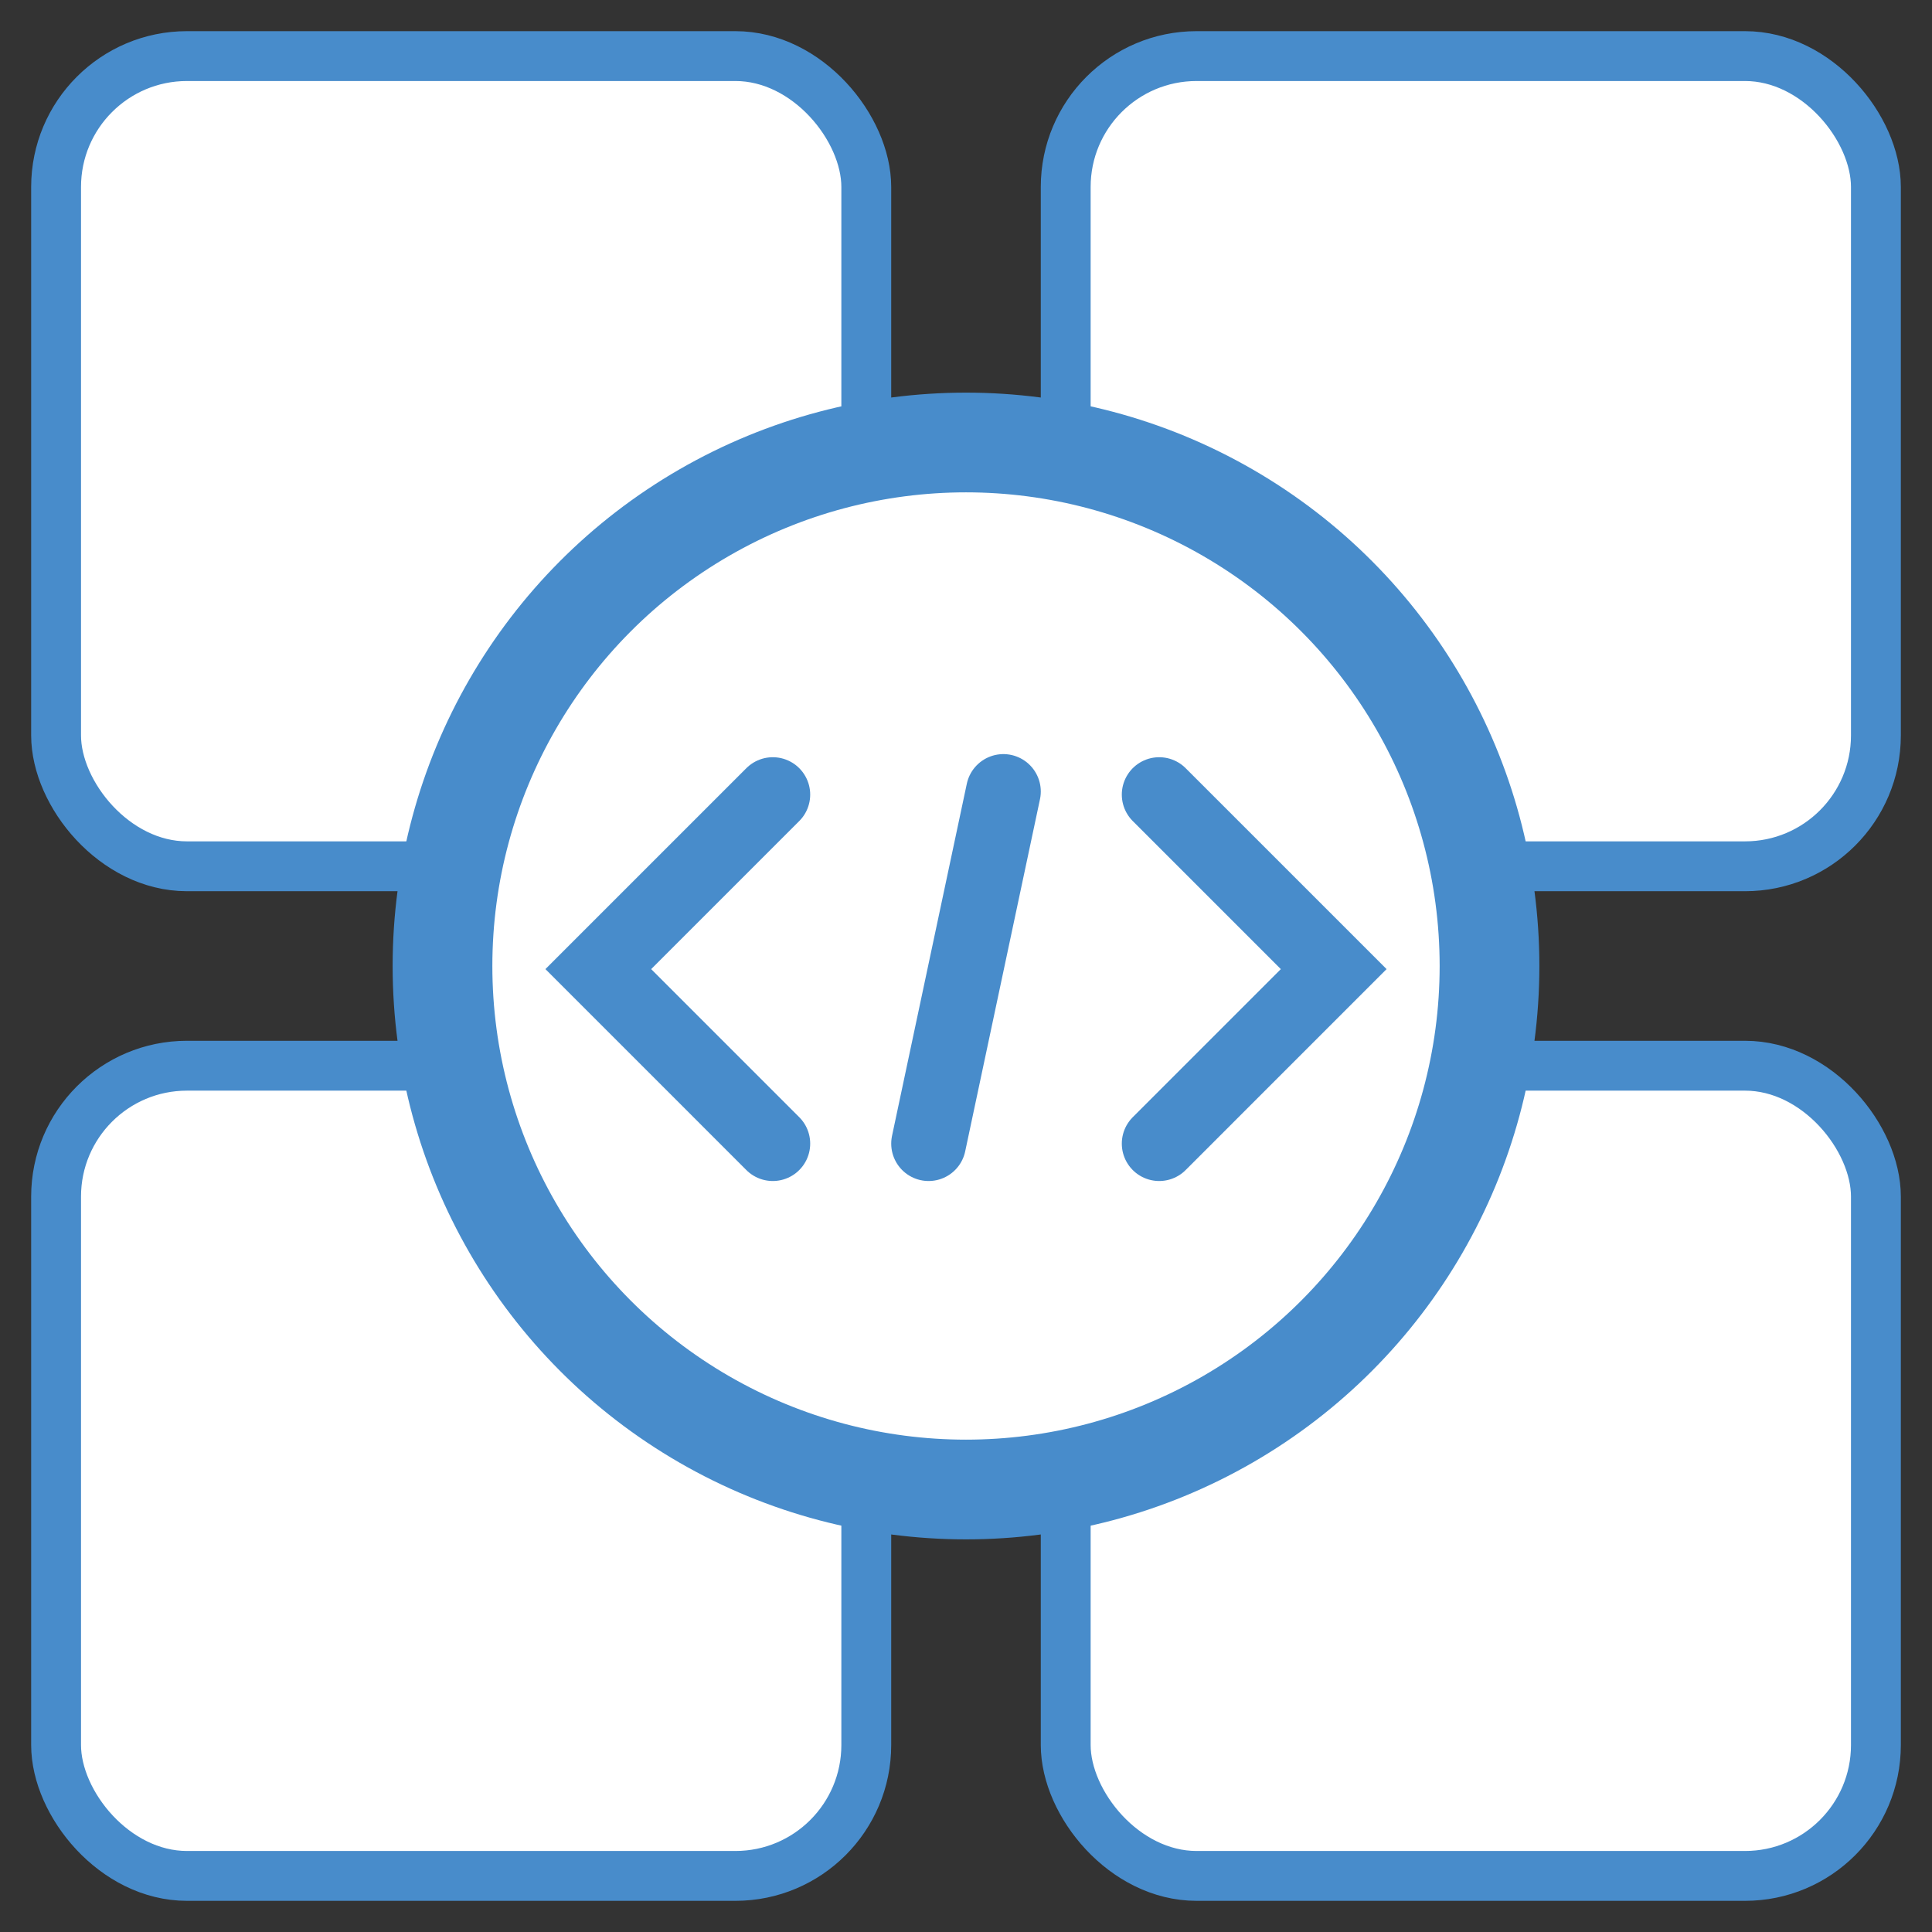 <svg width="310" height="310" viewBox="0 0 310 310" fill="none" xmlns="http://www.w3.org/2000/svg">
<rect x="0" y="0" width="310" height="310" fill="#333333" stroke="none"/>
<rect x="9" y="9" width="130" height="130" rx="21" fill="white" stroke="#488CCB" stroke-width="8"/>
<rect x="171" y="9" width="130" height="130" rx="21" fill="white" stroke="#488CCB" stroke-width="8"/>
<rect x="9" y="171" width="130" height="130" rx="21" fill="white" stroke="#488CCB" stroke-width="8"/>
<rect x="171" y="171" width="130" height="130" rx="21" fill="white" stroke="#488CCB" stroke-width="8"/>
<circle cx="155" cy="155" r="84" fill="white" stroke="#488CCB" stroke-width="16"/>
<path d="M124 127.5L96 155.5L124 183.5M149 183.5L161 127M186 127.5L214 155.5L186 183.5" stroke="#488CCB" stroke-width="12" stroke-linecap="round"/>
</svg>
